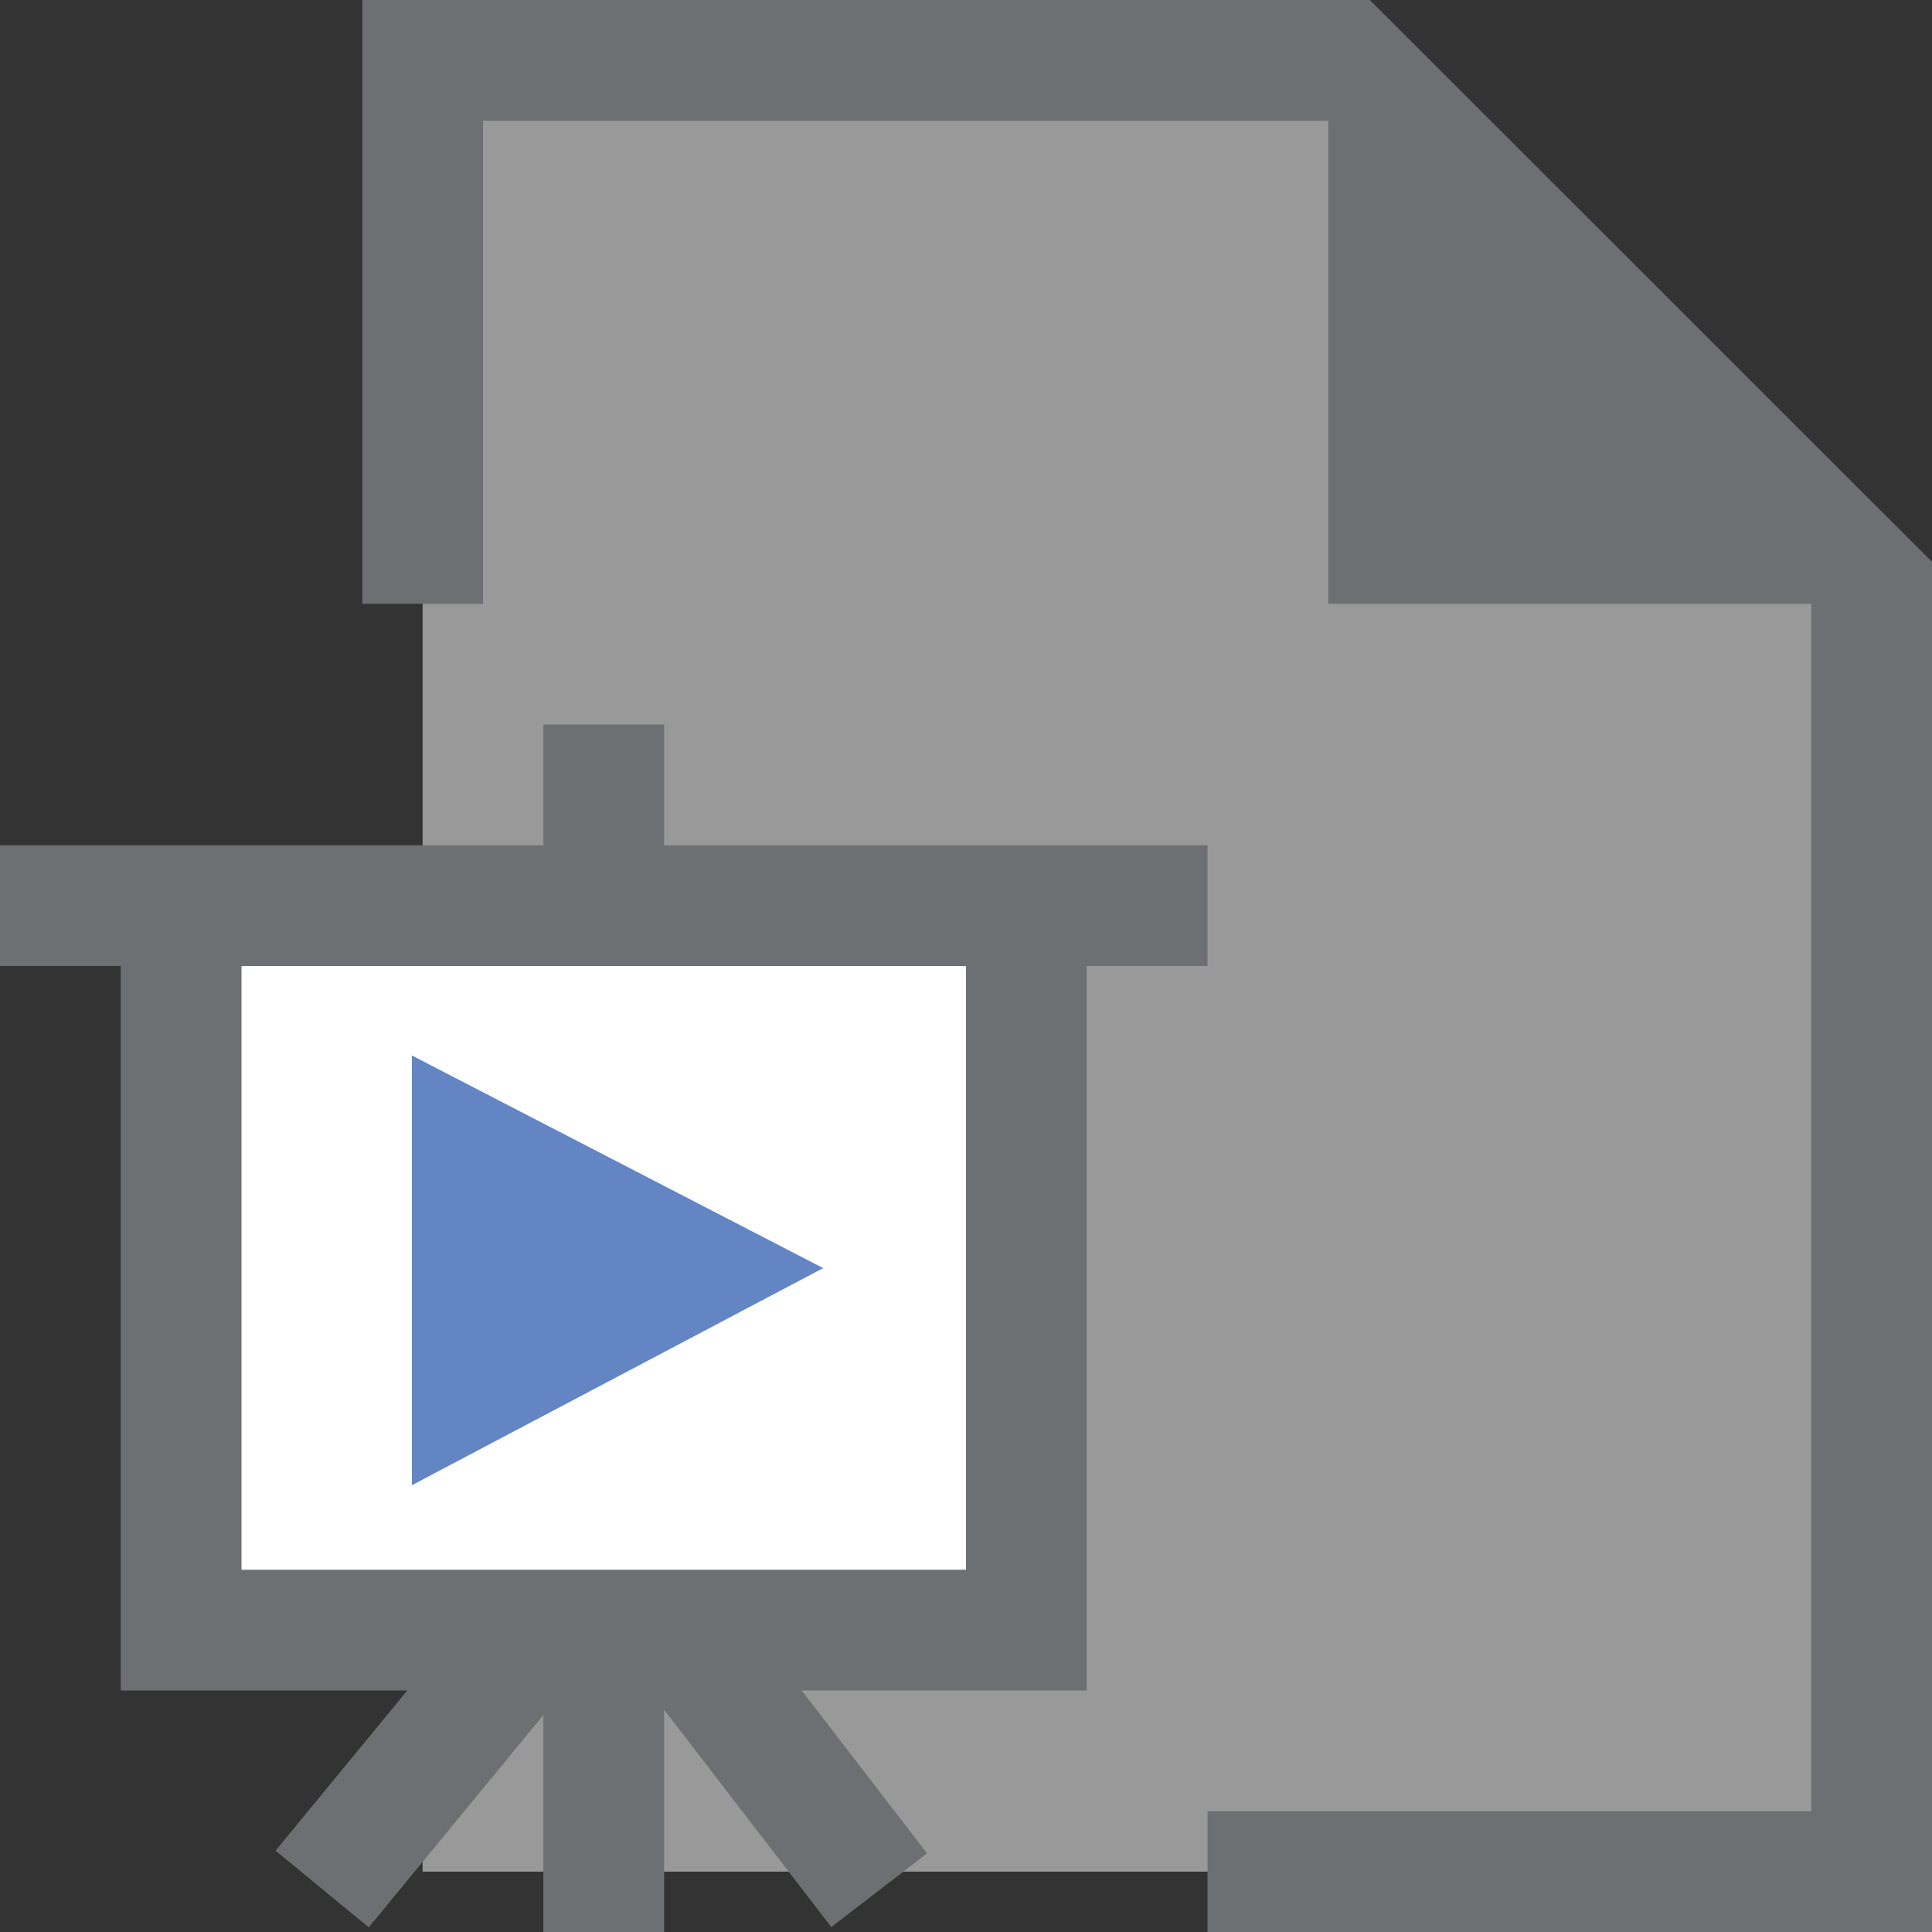 <?xml version="1.0" encoding="UTF-8"?>
<!DOCTYPE svg PUBLIC "-//W3C//DTD SVG 1.1//EN" "http://www.w3.org/Graphics/SVG/1.1/DTD/svg11.dtd">
<svg version="1.1" id="Layer_1" xmlns="http://www.w3.org/2000/svg" xmlns:xlink="http://www.w3.org/1999/xlink" x="0px" y="0px" width="16px" height="16px" viewBox="0 0 16 16" enable-background="new 0 0 16 16" xml:space="preserve">
  <rect x="0" y="0" width="16" height="16" fill="#333333" stroke="none"/>
  <g id="icon">
    <polygon points="15.5,15.5 3.5,15.5 3.5,0.5 11.533,0.5 15.5,4.557" fill="#FFFFFF" stroke-linejoin="miter" opacity="0.5"/>
    <polygon points="11.344,0 3,0 3,5 4,5 4,1 11,1 11,5 15,5 15,15 10,15 10,16 16,16 16,4.653" fill="#6E6F72" stroke-linejoin="miter"/>
    <rect x="1.5" y="7.5" width="7" height="6" fill="#FFFFFF"/>
    <rect x="2.134" y="14.014" width="2.943" height="1" fill="#6E6F72" transform="matrix(0.635 -0.772 0.772 0.635 -9.892 8.075)"/>
    <rect x="4.5" y="13.4" width="1" height="2.6" fill="#6E6F72"/>
    <rect x="5.9" y="13.08" width="1" height="2.867" fill="#6E6F72" transform="matrix(0.793 -0.61 0.61 0.793 -7.522 6.912)"/>
    <polygon points="9,14 1,14 1,7.5 2,7.5 2,13 8,13 8,7.5 9,7.5" fill="#6E6F72" stroke-linejoin="miter"/>
    <rect y="7" width="10" height="1" fill="#6E6F72"/>
    <rect x="4.5" y="6" width="1" height="1.9" fill="#6E6F72"/>
    <polygon points="3.411,8.741 3.411,12.3 6.817,10.502" fill="#6485C3" stroke-linejoin="miter"/>
  </g>
</svg>
